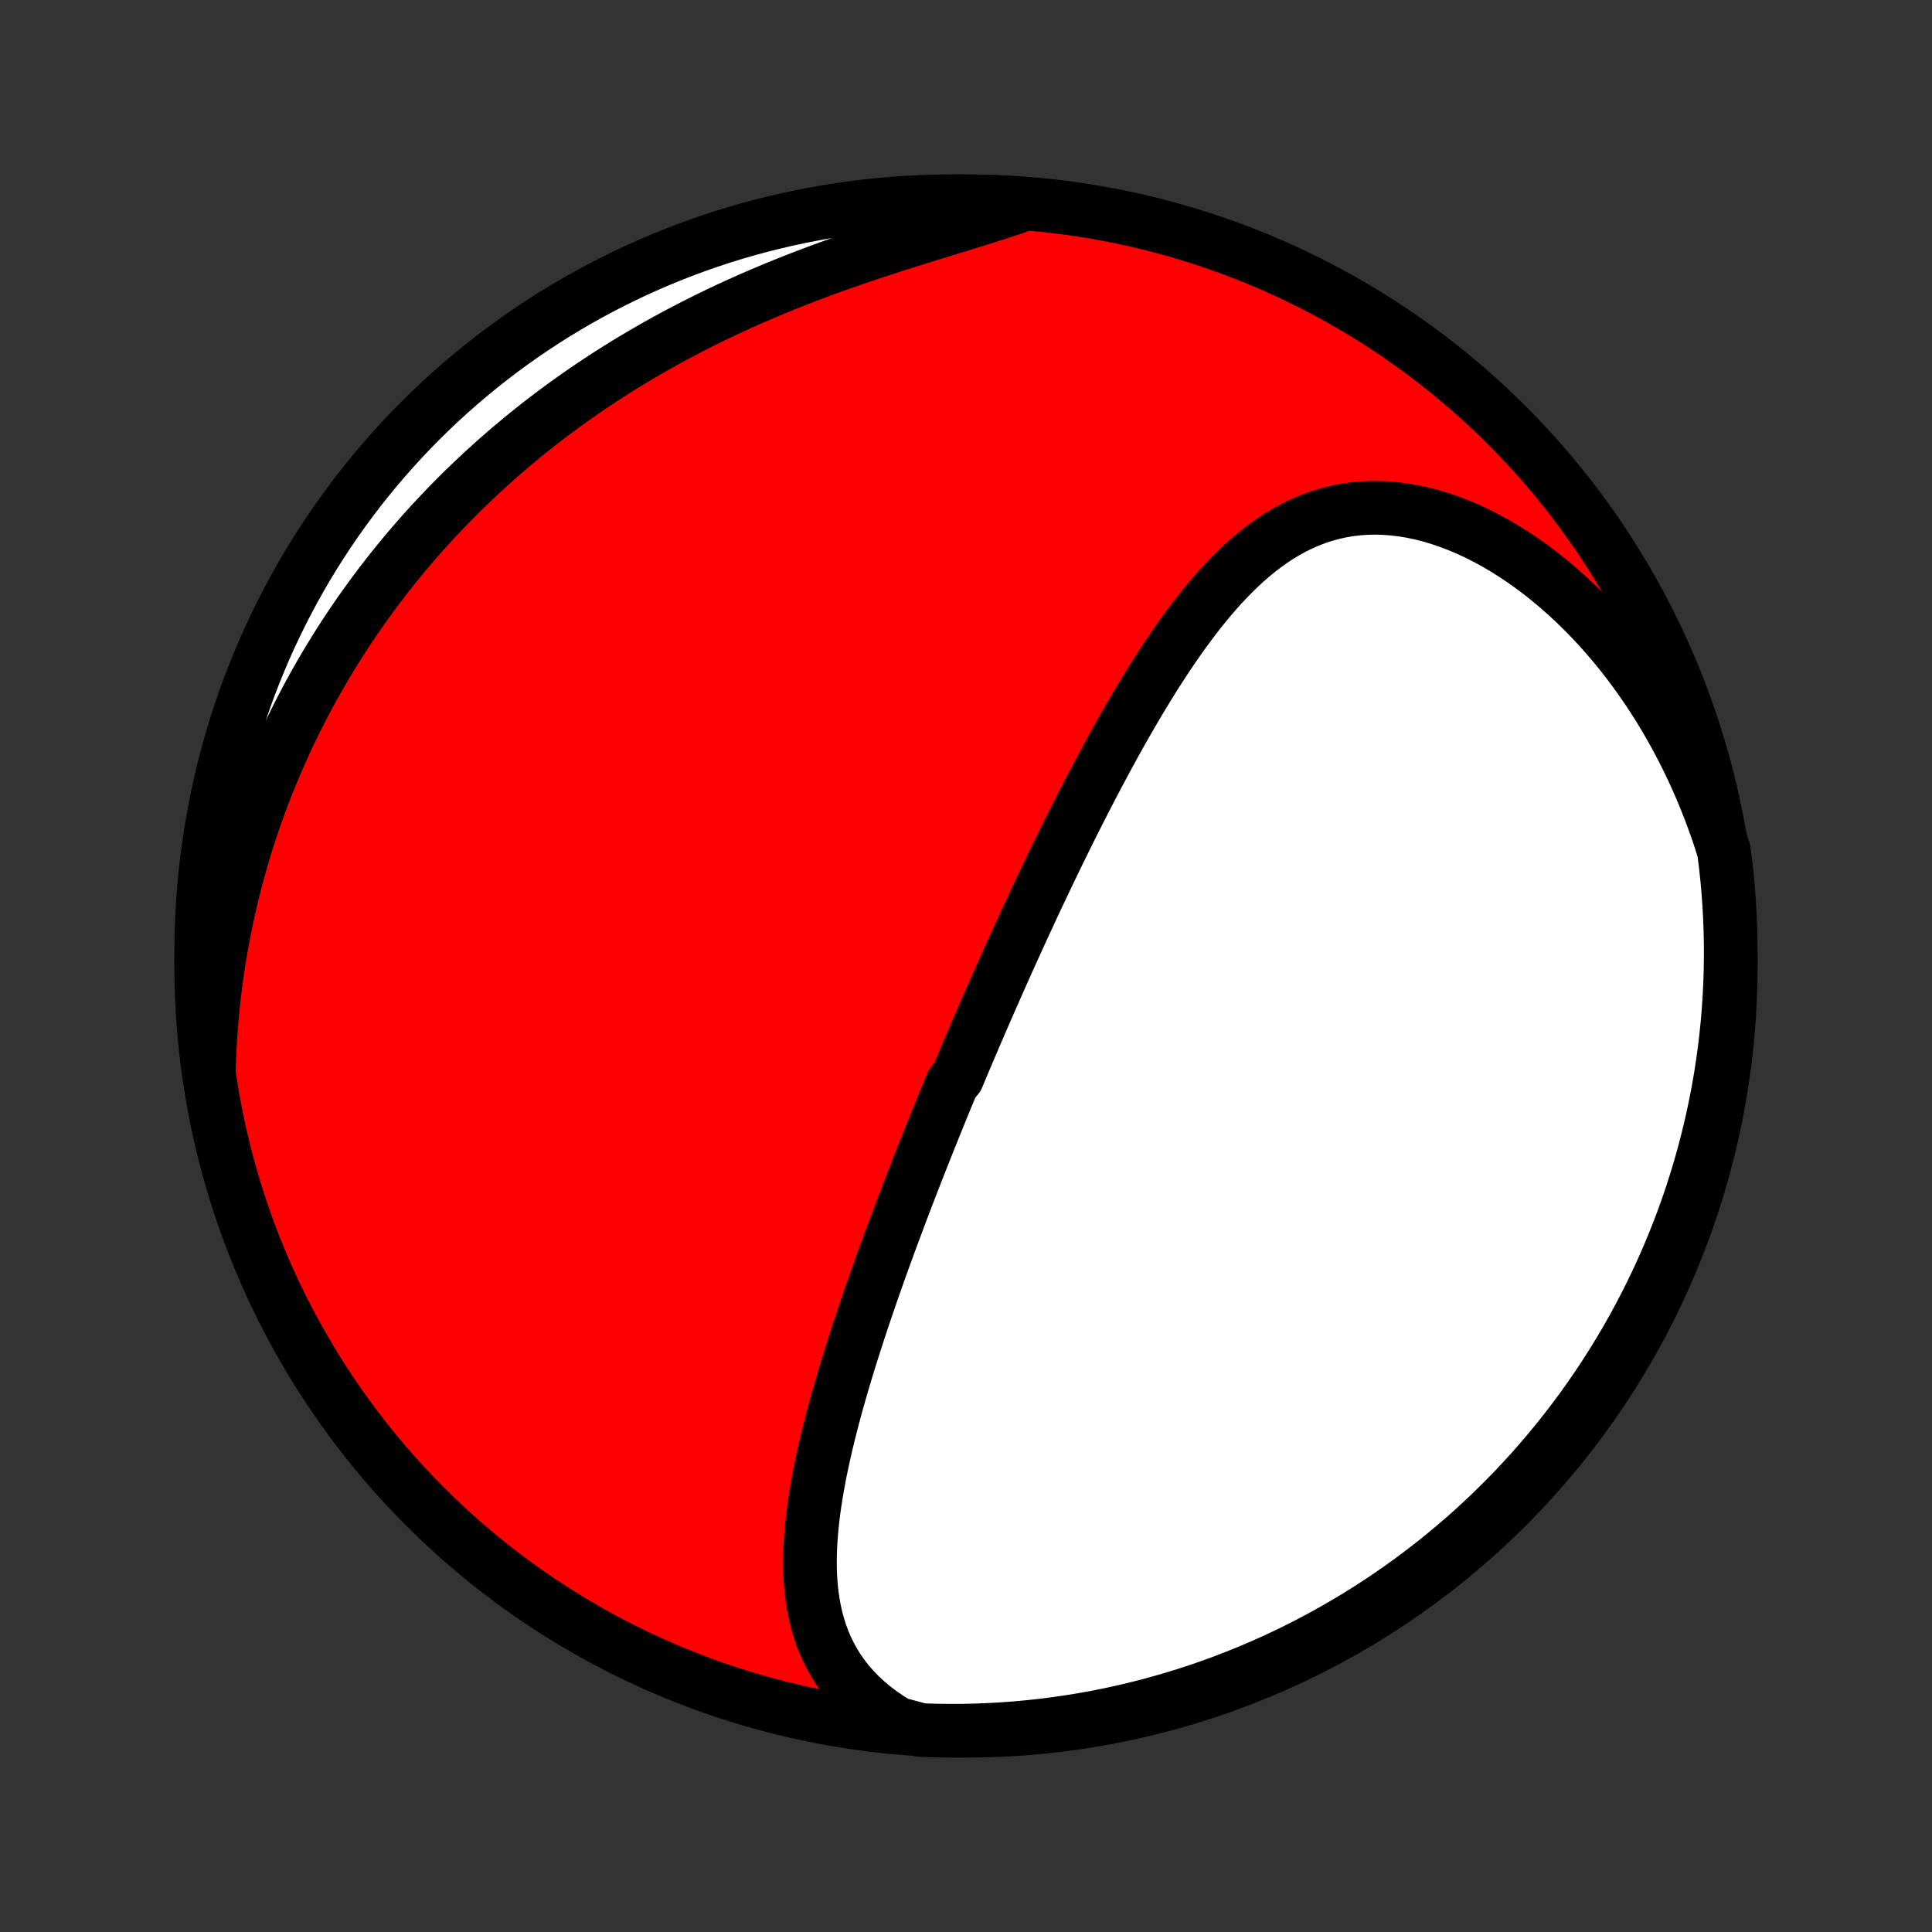 <?xml version="1.0" encoding="utf-8" standalone="no"?>
<!DOCTYPE svg PUBLIC "-//W3C//DTD SVG 1.1//EN"
  "http://www.w3.org/Graphics/SVG/1.1/DTD/svg11.dtd">
<!-- Created with matplotlib (http://matplotlib.org/) -->
<svg height="72pt" version="1.1" viewBox="0 0 72 72" width="72pt" xmlns="http://www.w3.org/2000/svg" xmlns:xlink="http://www.w3.org/1999/xlink">
 <rect x="0" y="0" width="72" height="72" fill="#333333" stroke="none"/>
 <defs>
  <style type="text/css">
*{stroke-linecap:butt;stroke-linejoin:round;}
  </style>
 </defs>
 <g id="figure_1">
  <g id="patch_1">
   <path d="
M0 72
L72 72
L72 0
L0 0
z
" style="fill:none;"/>
  </g>
  <g id="axes_1">
   <g id="PatchCollection_1">
    <defs>
     <path d="
M36 -7.5
C43.558 -7.5 50.808 -10.503 56.153 -15.848
C61.497 -21.192 64.5 -28.442 64.5 -36
C64.5 -43.558 61.497 -50.808 56.153 -56.153
C50.808 -61.497 43.558 -64.5 36 -64.5
C28.442 -64.5 21.192 -61.497 15.848 -56.153
C10.503 -50.808 7.5 -43.558 7.5 -36
C7.5 -28.442 10.503 -21.192 15.848 -15.848
C21.192 -10.503 28.442 -7.5 36 -7.5
z
" id="C0_0_a811fe30f3"/>
     <path d="
M33.441 -7.764
L33.127 -7.959
L32.829 -8.163
L32.549 -8.376
L32.287 -8.596
L32.042 -8.823
L31.815 -9.058
L31.605 -9.299
L31.412 -9.545
L31.236 -9.797
L31.076 -10.055
L30.931 -10.316
L30.802 -10.582
L30.686 -10.851
L30.585 -11.124
L30.497 -11.4
L30.421 -11.679
L30.357 -11.96
L30.304 -12.243
L30.262 -12.528
L30.229 -12.815
L30.206 -13.103
L30.191 -13.392
L30.185 -13.682
L30.186 -13.973
L30.194 -14.264
L30.209 -14.556
L30.23 -14.848
L30.256 -15.14
L30.288 -15.432
L30.325 -15.724
L30.366 -16.015
L30.412 -16.306
L30.461 -16.596
L30.514 -16.886
L30.57 -17.175
L30.63 -17.464
L30.692 -17.751
L30.757 -18.038
L30.824 -18.323
L30.893 -18.607
L30.965 -18.891
L31.038 -19.173
L31.114 -19.454
L31.19 -19.733
L31.269 -20.012
L31.348 -20.289
L31.429 -20.565
L31.511 -20.84
L31.594 -21.113
L31.678 -21.385
L31.763 -21.655
L31.849 -21.925
L31.935 -22.193
L32.022 -22.459
L32.11 -22.725
L32.199 -22.989
L32.287 -23.251
L32.377 -23.513
L32.467 -23.773
L32.557 -24.032
L32.647 -24.29
L32.738 -24.546
L32.829 -24.802
L32.921 -25.056
L33.013 -25.309
L33.105 -25.561
L33.197 -25.812
L33.29 -26.062
L33.383 -26.311
L33.476 -26.559
L33.569 -26.807
L33.662 -27.053
L33.756 -27.299
L33.85 -27.543
L33.944 -27.787
L34.038 -28.03
L34.133 -28.273
L34.227 -28.515
L34.322 -28.756
L34.418 -28.997
L34.513 -29.237
L34.609 -29.477
L34.704 -29.716
L34.8 -29.954
L34.897 -30.193
L34.993 -30.431
L35.09 -30.669
L35.188 -30.907
L35.285 -31.144
L35.383 -31.381
L35.481 -31.618
L35.678 -31.855
L35.778 -32.093
L35.877 -32.33
L35.977 -32.567
L36.078 -32.804
L36.179 -33.041
L36.281 -33.279
L36.382 -33.516
L36.485 -33.754
L36.588 -33.992
L36.691 -34.231
L36.796 -34.47
L36.9 -34.709
L37.006 -34.949
L37.112 -35.189
L37.218 -35.43
L37.326 -35.672
L37.434 -35.913
L37.542 -36.156
L37.652 -36.399
L37.762 -36.643
L37.874 -36.888
L37.986 -37.134
L38.099 -37.38
L38.212 -37.627
L38.327 -37.875
L38.443 -38.124
L38.559 -38.373
L38.677 -38.624
L38.796 -38.876
L38.916 -39.128
L39.037 -39.382
L39.159 -39.636
L39.282 -39.892
L39.407 -40.149
L39.533 -40.406
L39.66 -40.665
L39.788 -40.925
L39.918 -41.186
L40.049 -41.447
L40.182 -41.71
L40.316 -41.974
L40.452 -42.239
L40.589 -42.505
L40.728 -42.771
L40.868 -43.039
L41.011 -43.307
L41.155 -43.576
L41.301 -43.846
L41.448 -44.117
L41.598 -44.388
L41.75 -44.66
L41.903 -44.931
L42.059 -45.204
L42.217 -45.476
L42.377 -45.749
L42.54 -46.021
L42.705 -46.293
L42.872 -46.565
L43.042 -46.836
L43.215 -47.106
L43.39 -47.376
L43.568 -47.644
L43.749 -47.91
L43.933 -48.175
L44.121 -48.437
L44.311 -48.697
L44.505 -48.955
L44.703 -49.209
L44.904 -49.46
L45.109 -49.707
L45.319 -49.95
L45.532 -50.188
L45.75 -50.42
L45.973 -50.647
L46.2 -50.867
L46.432 -51.081
L46.669 -51.287
L46.912 -51.485
L47.16 -51.675
L47.414 -51.855
L47.673 -52.025
L47.939 -52.184
L48.21 -52.333
L48.488 -52.469
L48.772 -52.593
L49.062 -52.704
L49.358 -52.802
L49.66 -52.885
L49.968 -52.954
L50.282 -53.008
L50.601 -53.046
L50.926 -53.069
L51.255 -53.076
L51.589 -53.066
L51.926 -53.041
L52.268 -53
L52.612 -52.943
L52.958 -52.87
L53.307 -52.781
L53.657 -52.676
L54.008 -52.557
L54.358 -52.422
L54.709 -52.274
L55.058 -52.111
L55.406 -51.934
L55.752 -51.745
L56.095 -51.543
L56.435 -51.328
L56.772 -51.102
L57.105 -50.865
L57.433 -50.617
L57.757 -50.358
L58.075 -50.09
L58.388 -49.813
L58.696 -49.527
L58.997 -49.233
L59.293 -48.931
L59.581 -48.622
L59.864 -48.305
L60.139 -47.982
L60.408 -47.653
L60.67 -47.318
L60.924 -46.978
L61.171 -46.633
L61.411 -46.283
L61.644 -45.929
L61.869 -45.571
L62.087 -45.209
L62.297 -44.843
L62.5 -44.475
L62.696 -44.103
L62.884 -43.73
L63.065 -43.353
L63.238 -42.975
L63.404 -42.594
L63.563 -42.212
L63.714 -41.828
L63.859 -41.443
L63.996 -41.057
L64.126 -40.67
L64.246 -40.282
L64.308 -39.797
L64.361 -39.303
L64.406 -38.809
L64.442 -38.313
L64.469 -37.817
L64.488 -37.32
L64.498 -36.823
L64.499 -36.326
L64.492 -35.829
L64.476 -35.331
L64.451 -34.834
L64.418 -34.337
L64.376 -33.841
L64.325 -33.345
L64.266 -32.85
L64.198 -32.357
L64.122 -31.864
L64.037 -31.372
L63.943 -30.882
L63.841 -30.394
L63.73 -29.907
L63.611 -29.422
L63.484 -28.939
L63.348 -28.458
L63.204 -27.98
L63.052 -27.504
L62.891 -27.03
L62.722 -26.559
L62.545 -26.091
L62.36 -25.627
L62.167 -25.165
L61.966 -24.707
L61.757 -24.252
L61.54 -23.8
L61.315 -23.353
L61.083 -22.909
L60.843 -22.469
L60.596 -22.033
L60.34 -21.602
L60.078 -21.175
L59.808 -20.752
L59.531 -20.334
L59.247 -19.921
L58.956 -19.513
L58.657 -19.11
L58.352 -18.712
L58.04 -18.319
L57.722 -17.931
L57.396 -17.55
L57.065 -17.173
L56.726 -16.803
L56.382 -16.438
L56.031 -16.079
L55.674 -15.727
L55.311 -15.38
L54.943 -15.04
L54.568 -14.706
L54.188 -14.379
L53.802 -14.058
L53.411 -13.744
L53.014 -13.437
L52.613 -13.136
L52.206 -12.843
L51.795 -12.556
L51.378 -12.277
L50.957 -12.005
L50.531 -11.74
L50.101 -11.483
L49.667 -11.233
L49.228 -10.991
L48.786 -10.756
L48.339 -10.529
L47.889 -10.31
L47.435 -10.098
L46.978 -9.895
L46.517 -9.699
L46.053 -9.512
L45.586 -9.332
L45.117 -9.161
L44.644 -8.997
L44.169 -8.842
L43.691 -8.696
L43.211 -8.557
L42.728 -8.427
L42.244 -8.306
L41.758 -8.192
L41.27 -8.088
L40.78 -7.991
L40.289 -7.904
L39.797 -7.825
L39.303 -7.754
L38.809 -7.692
L38.313 -7.639
L37.817 -7.594
L37.32 -7.558
L36.823 -7.531
L36.326 -7.512
L35.829 -7.502
L35.331 -7.501
L34.834 -7.508
L34.337 -7.524
z
" id="C0_1_6b96ff2c98"/>
     <path d="
M7.783 -32.112
L7.796 -32.517
L7.814 -32.919
L7.837 -33.317
L7.865 -33.712
L7.897 -34.103
L7.935 -34.492
L7.976 -34.877
L8.023 -35.258
L8.073 -35.637
L8.128 -36.012
L8.187 -36.384
L8.25 -36.753
L8.317 -37.119
L8.388 -37.481
L8.463 -37.841
L8.542 -38.198
L8.624 -38.551
L8.71 -38.902
L8.8 -39.25
L8.893 -39.595
L8.99 -39.938
L9.09 -40.277
L9.193 -40.614
L9.3 -40.949
L9.411 -41.281
L9.524 -41.61
L9.641 -41.937
L9.761 -42.261
L9.885 -42.584
L10.011 -42.903
L10.141 -43.221
L10.274 -43.536
L10.41 -43.85
L10.549 -44.161
L10.691 -44.47
L10.837 -44.777
L10.985 -45.082
L11.137 -45.385
L11.292 -45.686
L11.45 -45.986
L11.611 -46.283
L11.776 -46.579
L11.943 -46.873
L12.114 -47.165
L12.288 -47.456
L12.466 -47.745
L12.646 -48.032
L12.83 -48.318
L13.017 -48.602
L13.208 -48.885
L13.402 -49.166
L13.6 -49.445
L13.801 -49.724
L14.005 -50
L14.213 -50.276
L14.425 -50.549
L14.64 -50.822
L14.859 -51.093
L15.082 -51.362
L15.308 -51.63
L15.539 -51.897
L15.773 -52.162
L16.011 -52.426
L16.253 -52.688
L16.5 -52.95
L16.75 -53.209
L17.004 -53.467
L17.263 -53.724
L17.526 -53.979
L17.793 -54.232
L18.065 -54.484
L18.341 -54.734
L18.621 -54.983
L18.906 -55.23
L19.196 -55.475
L19.49 -55.719
L19.789 -55.961
L20.092 -56.201
L20.4 -56.438
L20.713 -56.674
L21.031 -56.908
L21.354 -57.14
L21.681 -57.37
L22.013 -57.597
L22.351 -57.822
L22.693 -58.044
L23.039 -58.264
L23.391 -58.482
L23.748 -58.696
L24.109 -58.908
L24.475 -59.117
L24.846 -59.324
L25.221 -59.527
L25.6 -59.727
L25.985 -59.924
L26.373 -60.118
L26.765 -60.309
L27.162 -60.496
L27.562 -60.679
L27.966 -60.86
L28.374 -61.036
L28.785 -61.209
L29.198 -61.379
L29.614 -61.545
L30.033 -61.707
L30.454 -61.866
L30.876 -62.022
L31.3 -62.173
L31.724 -62.322
L32.149 -62.467
L32.574 -62.609
L32.999 -62.748
L33.422 -62.885
L33.844 -63.019
L34.264 -63.15
L34.682 -63.279
L35.096 -63.407
L35.507 -63.533
L35.913 -63.658
L36.314 -63.782
L36.709 -63.906
L37.099 -64.03
L37.482 -64.154
L37.857 -64.278
L37.73 -64.404
L37.233 -64.448
L36.736 -64.473
L36.239 -64.49
L35.741 -64.499
L35.244 -64.499
L34.747 -64.49
L34.25 -64.472
L33.754 -64.446
L33.258 -64.411
L32.764 -64.368
L32.27 -64.316
L31.777 -64.255
L31.286 -64.186
L30.796 -64.108
L30.308 -64.021
L29.822 -63.926
L29.337 -63.822
L28.854 -63.71
L28.374 -63.59
L27.896 -63.461
L27.42 -63.324
L26.947 -63.178
L26.477 -63.024
L26.01 -62.862
L25.545 -62.692
L25.084 -62.513
L24.626 -62.327
L24.172 -62.132
L23.721 -61.93
L23.274 -61.719
L22.831 -61.501
L22.392 -61.275
L21.957 -61.041
L21.526 -60.8
L21.1 -60.551
L20.678 -60.295
L20.261 -60.031
L19.849 -59.76
L19.442 -59.482
L19.04 -59.196
L18.642 -58.904
L18.25 -58.604
L17.864 -58.298
L17.483 -57.985
L17.108 -57.665
L16.738 -57.339
L16.375 -57.006
L16.017 -56.666
L15.665 -56.321
L15.32 -55.969
L14.981 -55.611
L14.648 -55.247
L14.322 -54.877
L14.002 -54.502
L13.689 -54.12
L13.383 -53.734
L13.084 -53.342
L12.792 -52.944
L12.507 -52.542
L12.229 -52.134
L11.958 -51.722
L11.694 -51.304
L11.438 -50.883
L11.19 -50.456
L10.949 -50.025
L10.716 -49.59
L10.49 -49.151
L10.272 -48.708
L10.062 -48.261
L9.86 -47.81
L9.666 -47.355
L9.479 -46.897
L9.301 -46.436
L9.131 -45.971
L8.97 -45.504
L8.816 -45.034
L8.671 -44.56
L8.534 -44.085
L8.405 -43.607
L8.285 -43.126
L8.173 -42.643
L8.07 -42.159
L7.975 -41.672
L7.889 -41.184
L7.812 -40.694
L7.743 -40.203
L7.682 -39.71
L7.63 -39.216
L7.587 -38.722
L7.553 -38.226
L7.527 -37.73
L7.51 -37.233
L7.501 -36.736
L7.501 -36.239
L7.51 -35.741
L7.528 -35.244
L7.554 -34.747
L7.589 -34.25
L7.632 -33.754
L7.684 -33.258
z
" id="C0_2_982a85ee3a"/>
    </defs>
    <g clip-path="url(#p1bffca34e9)">
     <use style="fill:#ff0000;stroke:#000000;stroke-width:2.0;" x="0.0" xlink:href="#C0_0_a811fe30f3" y="72.0"/>
    </g>
    <g clip-path="url(#p1bffca34e9)">
     <use style="fill:#ffffff;stroke:#000000;stroke-width:2.0;" x="0.0" xlink:href="#C0_1_6b96ff2c98" y="72.0"/>
    </g>
    <g clip-path="url(#p1bffca34e9)">
     <use style="fill:#ffffff;stroke:#000000;stroke-width:2.0;" x="0.0" xlink:href="#C0_2_982a85ee3a" y="72.0"/>
    </g>
   </g>
  </g>
 </g>
 <defs>
  <clipPath id="p1bffca34e9">
   <rect height="72.0" width="72.0" x="0.0" y="0.0"/>
  </clipPath>
 </defs>
</svg>

